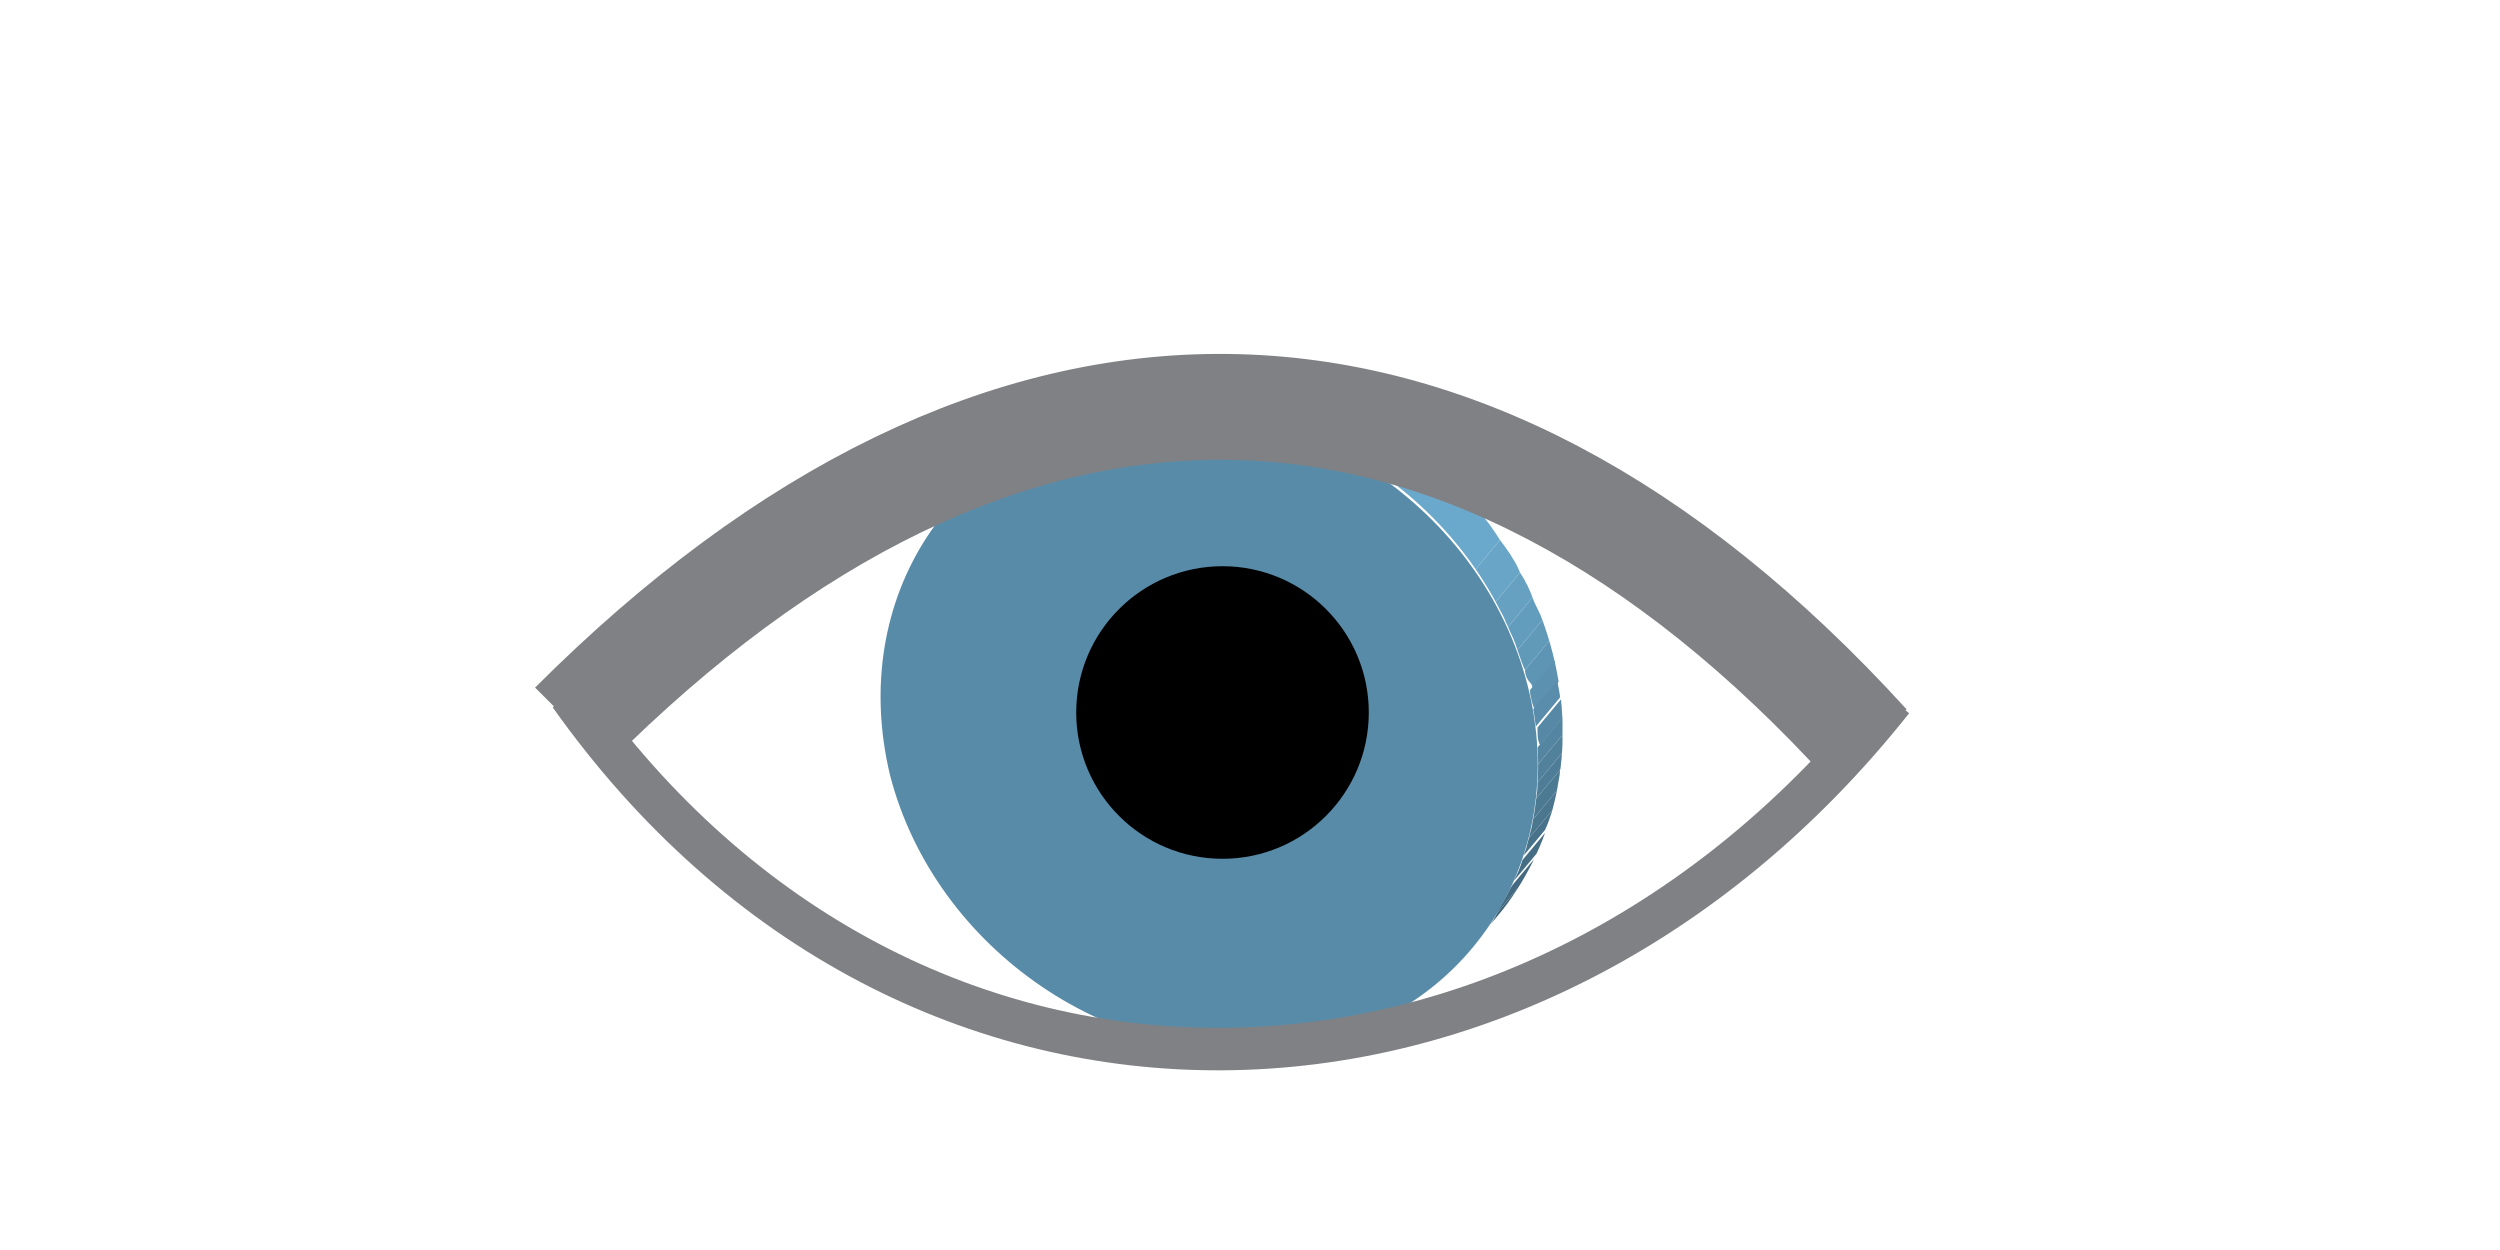 <?xml version="1.0" encoding="utf-8"?>
<!-- Generator: Adobe Illustrator 24.0.1, SVG Export Plug-In . SVG Version: 6.00 Build 0)  -->
<svg  class="srw-beamline-item-icon" version="1.1" id="Watchpoint" xmlns="http://www.w3.org/2000/svg" xmlns:xlink="http://www.w3.org/1999/xlink" x="0px" y="0px"
	 viewBox="-15 -10 100 50" style="enable-background:new 0 0 612 792;" xml:space="preserve">
<style type="text/css">
	.watchpoint-st0{enable-background:new    ;}
	.watchpoint-st1{clip-path:url(#WATCHPOINT_SVGID_2_);enable-background:new    ;}
	.watchpoint-st2{fill:#40667B;}
	.watchpoint-st3{fill:#436A80;}
	.watchpoint-st4{fill:#456E85;}
	.watchpoint-st5{fill:#487289;}
	.watchpoint-st6{fill:#4A768E;}
	.watchpoint-st7{fill:#4D7A93;}
	.watchpoint-st8{fill:#588BA8;}
	.watchpoint-st9{clip-path:url(#WATCHPOINT_SVGID_4_);enable-background:new    ;}
	.watchpoint-st10{fill:#4F7D98;}
	.watchpoint-st11{fill:#52819C;}
	.watchpoint-st12{fill:#5485A1;}
	.watchpoint-st13{fill:#5789A6;}
	.watchpoint-st14{fill:#598DAB;}
	.watchpoint-st15{fill:#5C91AF;}
	.watchpoint-st16{fill:#5E95B4;}
	.watchpoint-st17{fill:#6199B9;}
	.watchpoint-st18{fill:#639DBE;}
	.watchpoint-st19{fill:#66A1C2;}
	.watchpoint-st20{fill:#68A5C7;}
	.watchpoint-st21{fill:#6BA9CC;}
	.watchpoint-st22{stroke:#000000;stroke-width:1.303;}
	.watchpoint-st23{fill:none;stroke:#808184;stroke-width:4.234;}
	.watchpoint-st24{fill:none;stroke:#808184;stroke-width:1.7;}
</style>
<g>
	<g>
		<g>
			<g class="watchpoint-st0">
				<g class="watchpoint-st0">
					<defs>
						<path id="WATCHPOINT_SVGID_1_" class="watchpoint-st0" d="M22.7,10.6l1-1.2c1.7-2.2,4.3-3.7,7.5-4.2l-1,1.2C27,6.9,24.4,8.5,22.7,10.6z"/>
					</defs>
					<clipPath id="WATCHPOINT_SVGID_2_">
						<use xlink:href="#WATCHPOINT_SVGID_1_"  style="overflow:visible;"/>
					</clipPath>
					<g class="watchpoint-st1">
						<path class="watchpoint-st2" d="M22.7,10.6l1-1.2c0.9-1.1,2-2.1,3.3-2.8l-1,1.2C24.7,8.6,23.6,9.5,22.7,10.6"/>
						<path class="watchpoint-st3" d="M26,7.8l1-1.2c0.4-0.2,0.8-0.4,1.2-0.6l-1,1.2C26.8,7.4,26.4,7.6,26,7.8"/>
						<path class="watchpoint-st4" d="M27.2,7.3l1-1.2c0.3-0.1,0.6-0.2,1-0.3l-1,1.2C27.8,7,27.5,7.1,27.2,7.3"/>
						<path class="watchpoint-st5" d="M28.1,6.9l1-1.2c0.3-0.1,0.6-0.2,0.9-0.2l-1,1.2C28.7,6.8,28.4,6.8,28.1,6.9"/>
						<path class="watchpoint-st6" d="M29,6.7l1-1.2c0.3-0.1,0.5-0.1,0.8-0.2l-1,1.2C29.5,6.6,29.3,6.6,29,6.7"/>
						<path class="watchpoint-st7" d="M29.8,6.5l1-1.2c0.1,0,0.2,0,0.3,0l-1,1.2C30,6.5,29.9,6.5,29.8,6.5"/>
					</g>
				</g>
				<g>
					<path class="watchpoint-st8" d="M30.1,6.5c7-1,14.2,3.9,16,10.9c1.8,7-2.5,13.5-9.5,14.5c-7,1-14.2-3.9-16-10.9
						C18.9,13.9,23.1,7.5,30.1,6.5z"/>
				</g>
				<g class="watchpoint-st0">
					<defs>
						<path id="WATCHPOINT_SVGID_3_" class="watchpoint-st0" d="M45.1,26.4l-1,1.2c2.2-2.7,3-6.4,2-10.3c-1.8-7-8.9-11.9-16-10.9l1-1.2
							c7-1,14.2,3.9,16,10.9C48.1,20,47.2,23.7,45.1,26.4z"/>
					</defs>
					<clipPath id="WATCHPOINT_SVGID_4_">
						<use xlink:href="#WATCHPOINT_SVGID_3_"  style="overflow:visible;"/>
					</clipPath>
					<g class="watchpoint-st9">
						<path class="watchpoint-st7" d="M30.1,6.5l1-1.2c0.2,0,0.3,0,0.5-0.1l-1,1.2C30.5,6.4,30.3,6.5,30.1,6.5"/>
						<path class="watchpoint-st10" d="M30.6,6.4l1-1.2c0.3,0,0.5,0,0.8-0.1l-1,1.2C31.1,6.4,30.9,6.4,30.6,6.4"/>
						<path class="watchpoint-st11" d="M31.4,6.4l1-1.2c0.2,0,0.5,0,0.7,0l-1,1.2C31.9,6.3,31.6,6.3,31.4,6.4"/>
						<path class="watchpoint-st12" d="M32.1,6.3l1-1.2c0.2,0,0.5,0,0.7,0l-1,1.2C32.6,6.4,32.4,6.4,32.1,6.3"/>
						<path class="watchpoint-st13" d="M32.9,6.4l1-1.2c0.2,0,0.5,0,0.7,0.1l-1,1.2C33.4,6.4,33.1,6.4,32.9,6.4"/>
						<path class="watchpoint-st14" d="M33.6,6.4l1-1.2c0.2,0,0.5,0.1,0.7,0.1l-1,1.2C34.1,6.5,33.9,6.5,33.6,6.4"/>
						<path class="watchpoint-st15" d="M34.4,6.6l1-1.2c0.3,0,0.5,0.1,0.8,0.2l-1,1.2C34.9,6.7,34.6,6.6,34.4,6.6"/>
						<path class="watchpoint-st16" d="M35.1,6.7l1-1.2c0.3,0.1,0.5,0.1,0.8,0.2l-1,1.2C35.7,6.9,35.4,6.8,35.1,6.7"/>
						<path class="watchpoint-st17" d="M35.9,6.9l1-1.2c0.3,0.1,0.6,0.2,0.8,0.3l-1,1.2C36.5,7.1,36.2,7,35.9,6.9"/>
						<path class="watchpoint-st18" d="M36.8,7.2l1-1.2c0.3,0.1,0.6,0.2,0.9,0.4l-1,1.2C37.4,7.5,37.1,7.3,36.8,7.2"/>
						<path class="watchpoint-st19" d="M37.7,7.6l1-1.2c0.4,0.2,0.7,0.3,1.1,0.5l-1,1.2C38.4,7.9,38.1,7.8,37.7,7.6"/>
						<path class="watchpoint-st20" d="M38.8,8.1l1-1.2c0.4,0.2,0.9,0.5,1.3,0.8l-1,1.2C39.7,8.6,39.2,8.4,38.8,8.1"/>
						<path class="watchpoint-st21" d="M40.1,8.9l1-1.2c1.5,1,2.9,2.3,3.9,3.9l-1,1.2C42.9,11.3,41.6,9.9,40.1,8.9"/>
						<path class="watchpoint-st20" d="M44,12.8l1-1.2c0.3,0.4,0.6,0.8,0.8,1.3l-1,1.2C44.6,13.6,44.3,13.2,44,12.8"/>
						<path class="watchpoint-st19" d="M44.8,14.1l1-1.2c0.2,0.3,0.4,0.7,0.5,1l-1,1.2C45.2,14.7,45,14.4,44.8,14.1"/>
						<path class="watchpoint-st18" d="M45.3,15.1l1-1.2c0.1,0.3,0.3,0.6,0.4,0.9l-1,1.2C45.6,15.7,45.5,15.4,45.3,15.1"/>
						<path class="watchpoint-st17" d="M45.7,16l1-1.2c0.1,0.3,0.2,0.6,0.3,0.8l-1,1.2C45.9,16.6,45.8,16.3,45.7,16"/>
						<path class="watchpoint-st16" d="M46,16.8l1-1.2c0.1,0.2,0.1,0.4,0.2,0.5c0,0.1,0,0.2,0.1,0.3l-1,1.2c0-0.1,0-0.2-0.1-0.3
							C46.1,17.2,46,17,46,16.8"/>
						<path class="watchpoint-st15" d="M46.2,17.6l1-1.2c0.1,0.3,0.1,0.5,0.2,0.8l-1,1.2C46.3,18.2,46.2,17.9,46.2,17.6"/>
						<path class="watchpoint-st14" d="M46.3,18.4l1-1.2c0,0.2,0.1,0.5,0.1,0.7l-1,1.2C46.4,18.9,46.4,18.7,46.3,18.4"/>
						<path class="watchpoint-st13" d="M46.5,19.1l1-1.2c0,0.2,0,0.5,0.1,0.7l-1,1.2C46.5,19.6,46.5,19.4,46.5,19.1"/>
						<path class="watchpoint-st12" d="M46.5,19.9l1-1.2c0,0.2,0,0.5,0,0.7l-1,1.2C46.5,20.3,46.5,20.1,46.5,19.9"/>
						<path class="watchpoint-st11" d="M46.5,20.6l1-1.2c0,0.2,0,0.5,0,0.7l-1,1.2C46.5,21.1,46.5,20.8,46.5,20.6"/>
						<path class="watchpoint-st10" d="M46.5,21.3l1-1.2c0,0.2,0,0.5-0.1,0.7l-1,1.2C46.5,21.8,46.5,21.5,46.5,21.3"/>
						<path class="watchpoint-st7" d="M46.4,22l1-1.2c0,0.3-0.1,0.5-0.1,0.8l-1,1.2C46.4,22.5,46.4,22.3,46.4,22"/>
						<path class="watchpoint-st6" d="M46.3,22.8l1-1.2c-0.1,0.3-0.1,0.5-0.2,0.8l-1,1.2C46.2,23.3,46.3,23.1,46.3,22.8"/>
						<path class="watchpoint-st5" d="M46.1,23.6l1-1.2c-0.1,0.3-0.2,0.6-0.3,0.8l-1,1.2C46,24.1,46.1,23.9,46.1,23.6"/>
						<path class="watchpoint-st4" d="M45.9,24.4l1-1.2c-0.1,0.3-0.2,0.6-0.4,0.9l-1,1.2C45.7,25,45.8,24.7,45.9,24.4"/>
						<path class="watchpoint-st3" d="M45.5,25.4l1-1.2c-0.2,0.4-0.4,0.8-0.6,1.1l-1,1.2C45.1,26.1,45.3,25.7,45.5,25.4"/>
						<path class="watchpoint-st2" d="M44.9,26.5l1-1.2c-0.2,0.4-0.5,0.8-0.8,1.2l-1,1.2C44.4,27.3,44.7,26.9,44.9,26.5"/>
					</g>
				</g>
			</g>
		</g>
	</g>
	<circle class="watchpoint-st22" cx="33.9" cy="18.5" r="5.2"/>
	<path class="watchpoint-st23" d="M59.7,19.8C43.4,1.9,25,1.9,7.9,19"/>
	<path class="watchpoint-st24" d="M7.8,17.8C21.4,37,46.2,36.3,60.7,18"/>
</g>
</svg>
